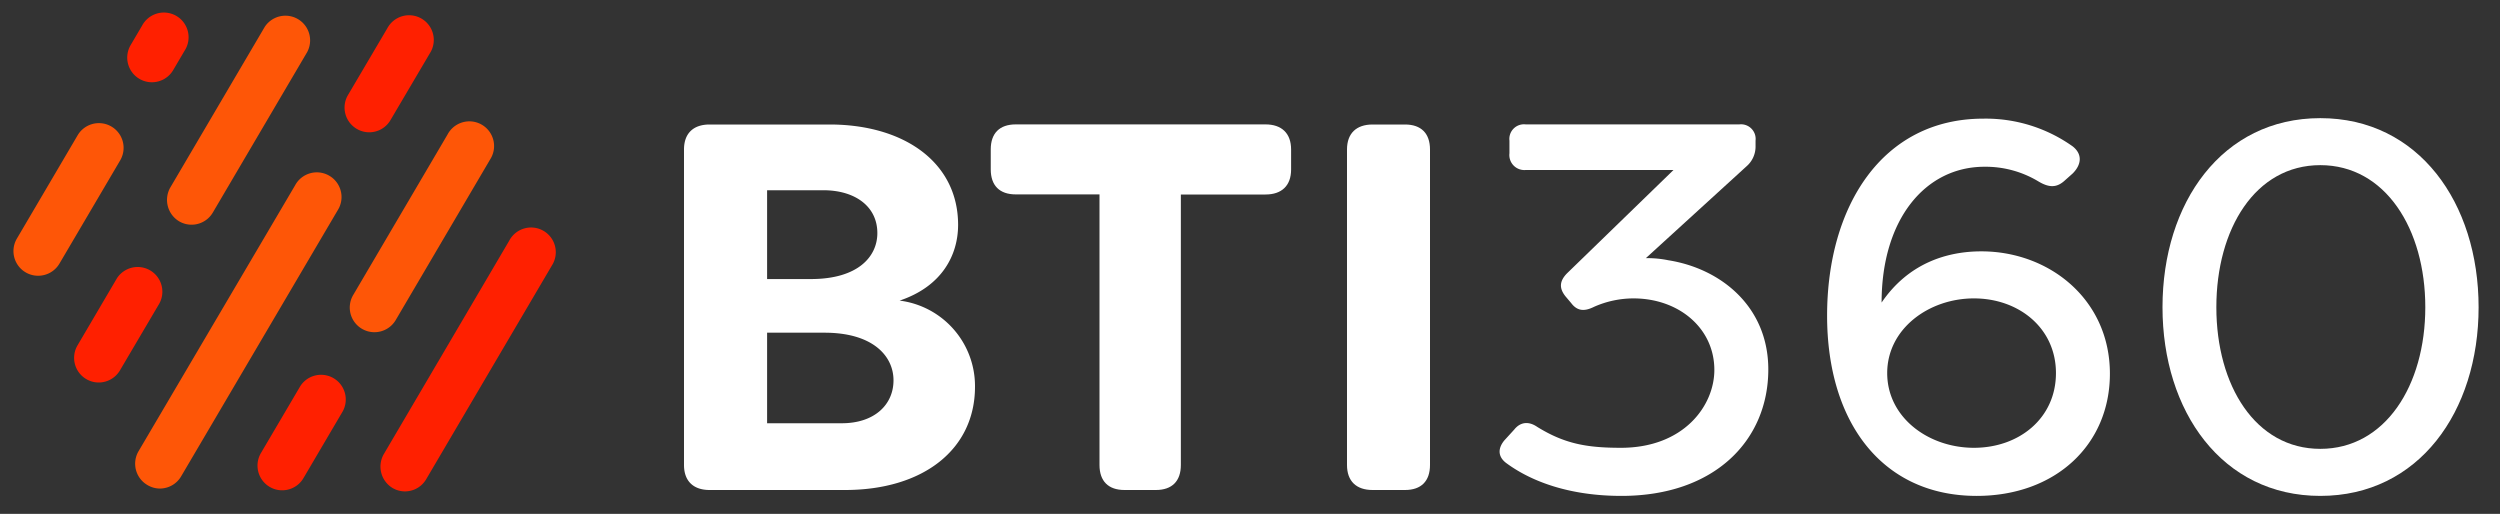 <svg id="Layer_1" data-name="Layer 1" xmlns="http://www.w3.org/2000/svg" width="500" height="102.78" viewBox="0 0 500 102.78">
  <rect x="0" y="0" width="500" height="102.78" fill="#333333" stroke="none"/>
  <path d="M32,97.71A4.89,4.89,0,0,1,29.47,97a4.94,4.94,0,0,1-1.76-6.76L59,37.1a4.94,4.94,0,1,1,8.51,5L36.22,95.28A4.93,4.93,0,0,1,32,97.71Z" style="fill: #fe5607"/>
  <path d="M73.85,26.46a4.89,4.89,0,0,1-2.49-.68A4.94,4.94,0,0,1,69.6,19L77.45,5.68a4.94,4.94,0,1,1,8.51,5L78.11,24A4.92,4.92,0,0,1,73.85,26.46Z" style="fill: #ff2000"/>
  <path d="M56.43,98.06a4.89,4.89,0,0,1-2.49-.68,4.94,4.94,0,0,1-1.76-6.76l7.89-13.41a4.94,4.94,0,0,1,8.51,5L60.69,95.63A4.93,4.93,0,0,1,56.43,98.06Z" style="fill: #ff2000"/>
  <path d="M81,98.28a4.89,4.89,0,0,1-2.49-.68,5,5,0,0,1-1.76-6.76l25.1-42.71a4.94,4.94,0,1,1,8.51,5L85.24,95.84A4.92,4.92,0,0,1,81,98.28Z" style="fill: #ff2000"/>
  <path d="M7.63,55.15a4.93,4.93,0,0,1-4.25-7.44L15.56,27a4.94,4.94,0,0,1,8.52,5L11.89,52.72A4.94,4.94,0,0,1,7.63,55.15Z" style="fill: #fe5607"/>
  <path d="M30.39,16.45A4.93,4.93,0,0,1,26.14,9l2.27-3.86a4.94,4.94,0,1,1,8.51,5L34.65,14A4.93,4.93,0,0,1,30.39,16.45Z" style="fill: #ff2000"/>
  <path d="M19.76,76.5a4.93,4.93,0,0,1-4.25-7.44l7.88-13.41a4.94,4.94,0,0,1,8.51,5L24,74.06A4.93,4.93,0,0,1,19.76,76.5Z" style="fill: #ff2000"/>
  <path d="M38.31,44.94a4.89,4.89,0,0,1-2.49-.68,5,5,0,0,1-1.76-6.76L52.94,5.39a4.94,4.94,0,0,1,8.51,5L42.57,42.5A4.92,4.92,0,0,1,38.31,44.94Z" style="fill: #fe5607"/>
  <path d="M74.89,66.44A4.93,4.93,0,0,1,70.64,59L89.51,26.9a4.94,4.94,0,1,1,8.51,5L79.15,64A4.93,4.93,0,0,1,74.89,66.44Z" style="fill: #fe5607"/>
  <g>
    <path d="M195,77.34C195,89.88,184.66,98,169,98H141.92c-3.24,0-5.12-1.78-5.12-5V29.9c0-3.24,1.88-5,5.12-5h24c14.83,0,25.7,7.53,25.7,20.07,0,6.06-3.24,12.32-11.7,15.15A17.23,17.23,0,0,1,195,77.34ZM153.42,38.05V55.81h8.77c9.41,0,13.28-4.49,13.28-9.19,0-5.44-4.6-8.57-10.77-8.57Zm25.28,38c0-4.8-4.07-9.51-13.79-9.51H153.42V84.65h14.94C174.94,84.65,178.7,80.89,178.7,76.08Z" style="fill: #fff"/>
    <path d="M258.22,29.9v4c0,3.24-1.88,5-5.12,5H236.17V93c0,3.24-1.77,5-5,5h-6.27c-3.24,0-5-1.78-5-5V38.88H203.15c-3.24,0-5-1.77-5-5v-4c0-3.24,1.77-5,5-5H253.1C256.34,24.88,258.22,26.66,258.22,29.9Z" style="fill: #fff"/>
    <path d="M269.4,93V29.9c0-3.24,1.88-5,5.12-5H281c3.24,0,5,1.78,5,5V93c0,3.24-1.77,5-5,5h-6.48C271.28,98,269.4,96.25,269.4,93Z" style="fill: #fff"/>
    <path d="M301.37,92.7c-1.78-1.26-1.88-2.93-.52-4.6l2-2.19c1.26-1.57,2.93-1.68,4.6-.53,5.43,3.35,9.82,4.18,16.72,4.18,12.64,0,18.7-8.46,18.7-15.57,0-8.35-7.1-14.31-16.19-14.31a19.51,19.51,0,0,0-7.84,1.67c-1.88.94-3.34.94-4.6-.73l-1.15-1.36c-1.25-1.57-1.25-3,.32-4.6L334.7,34H305.13a3,3,0,0,1-3.24-3.34V28.12a2.92,2.92,0,0,1,3.24-3.24h42.74a2.92,2.92,0,0,1,3.24,3.24v1.05a5.22,5.22,0,0,1-1.78,4.07L329.17,51.63a20.76,20.76,0,0,1,4.49.42c10.55,1.67,20,9.3,20,21.84,0,14.11-10.66,25.29-29.37,25.29C314,99.18,306.39,96.36,301.37,92.7Z" style="fill: #fff"/>
    <path d="M365.42,63.13c0-21.84,11-39.4,31.24-39.4a30,30,0,0,1,17.87,5.54c2,1.57,1.78,3.66,0,5.43L413,36.06c-1.68,1.57-3.24,1.47-5.34.21a20.45,20.45,0,0,0-10.76-2.92c-11.8,0-20.58,10.45-20.58,27.16,5.33-7.83,13-10.24,19.95-10.24,13.59,0,25.71,9.62,25.71,24.46,0,14.21-10.87,24.45-26.65,24.45C376.6,99.18,365.42,84.65,365.42,63.13Zm45.77,11.49c0-9-7.42-14.94-16.41-14.94s-17.34,6.06-17.34,14.94,8.25,14.94,17.34,14.94S411.19,83.61,411.19,74.62Z" style="fill: #fff"/>
    <path d="M432.5,61.45c0-20.89,11.91-37.82,31.56-37.82s31.66,16.93,31.66,37.82-12,37.73-31.66,37.73S432.5,82.25,432.5,61.45Zm52.56,0c0-15.67-8-28.42-21-28.42s-20.79,12.75-20.79,28.42,7.83,28.32,20.79,28.32S485.06,77.13,485.06,61.45Z" style="fill: #fff"/>
  </g>
</svg>
